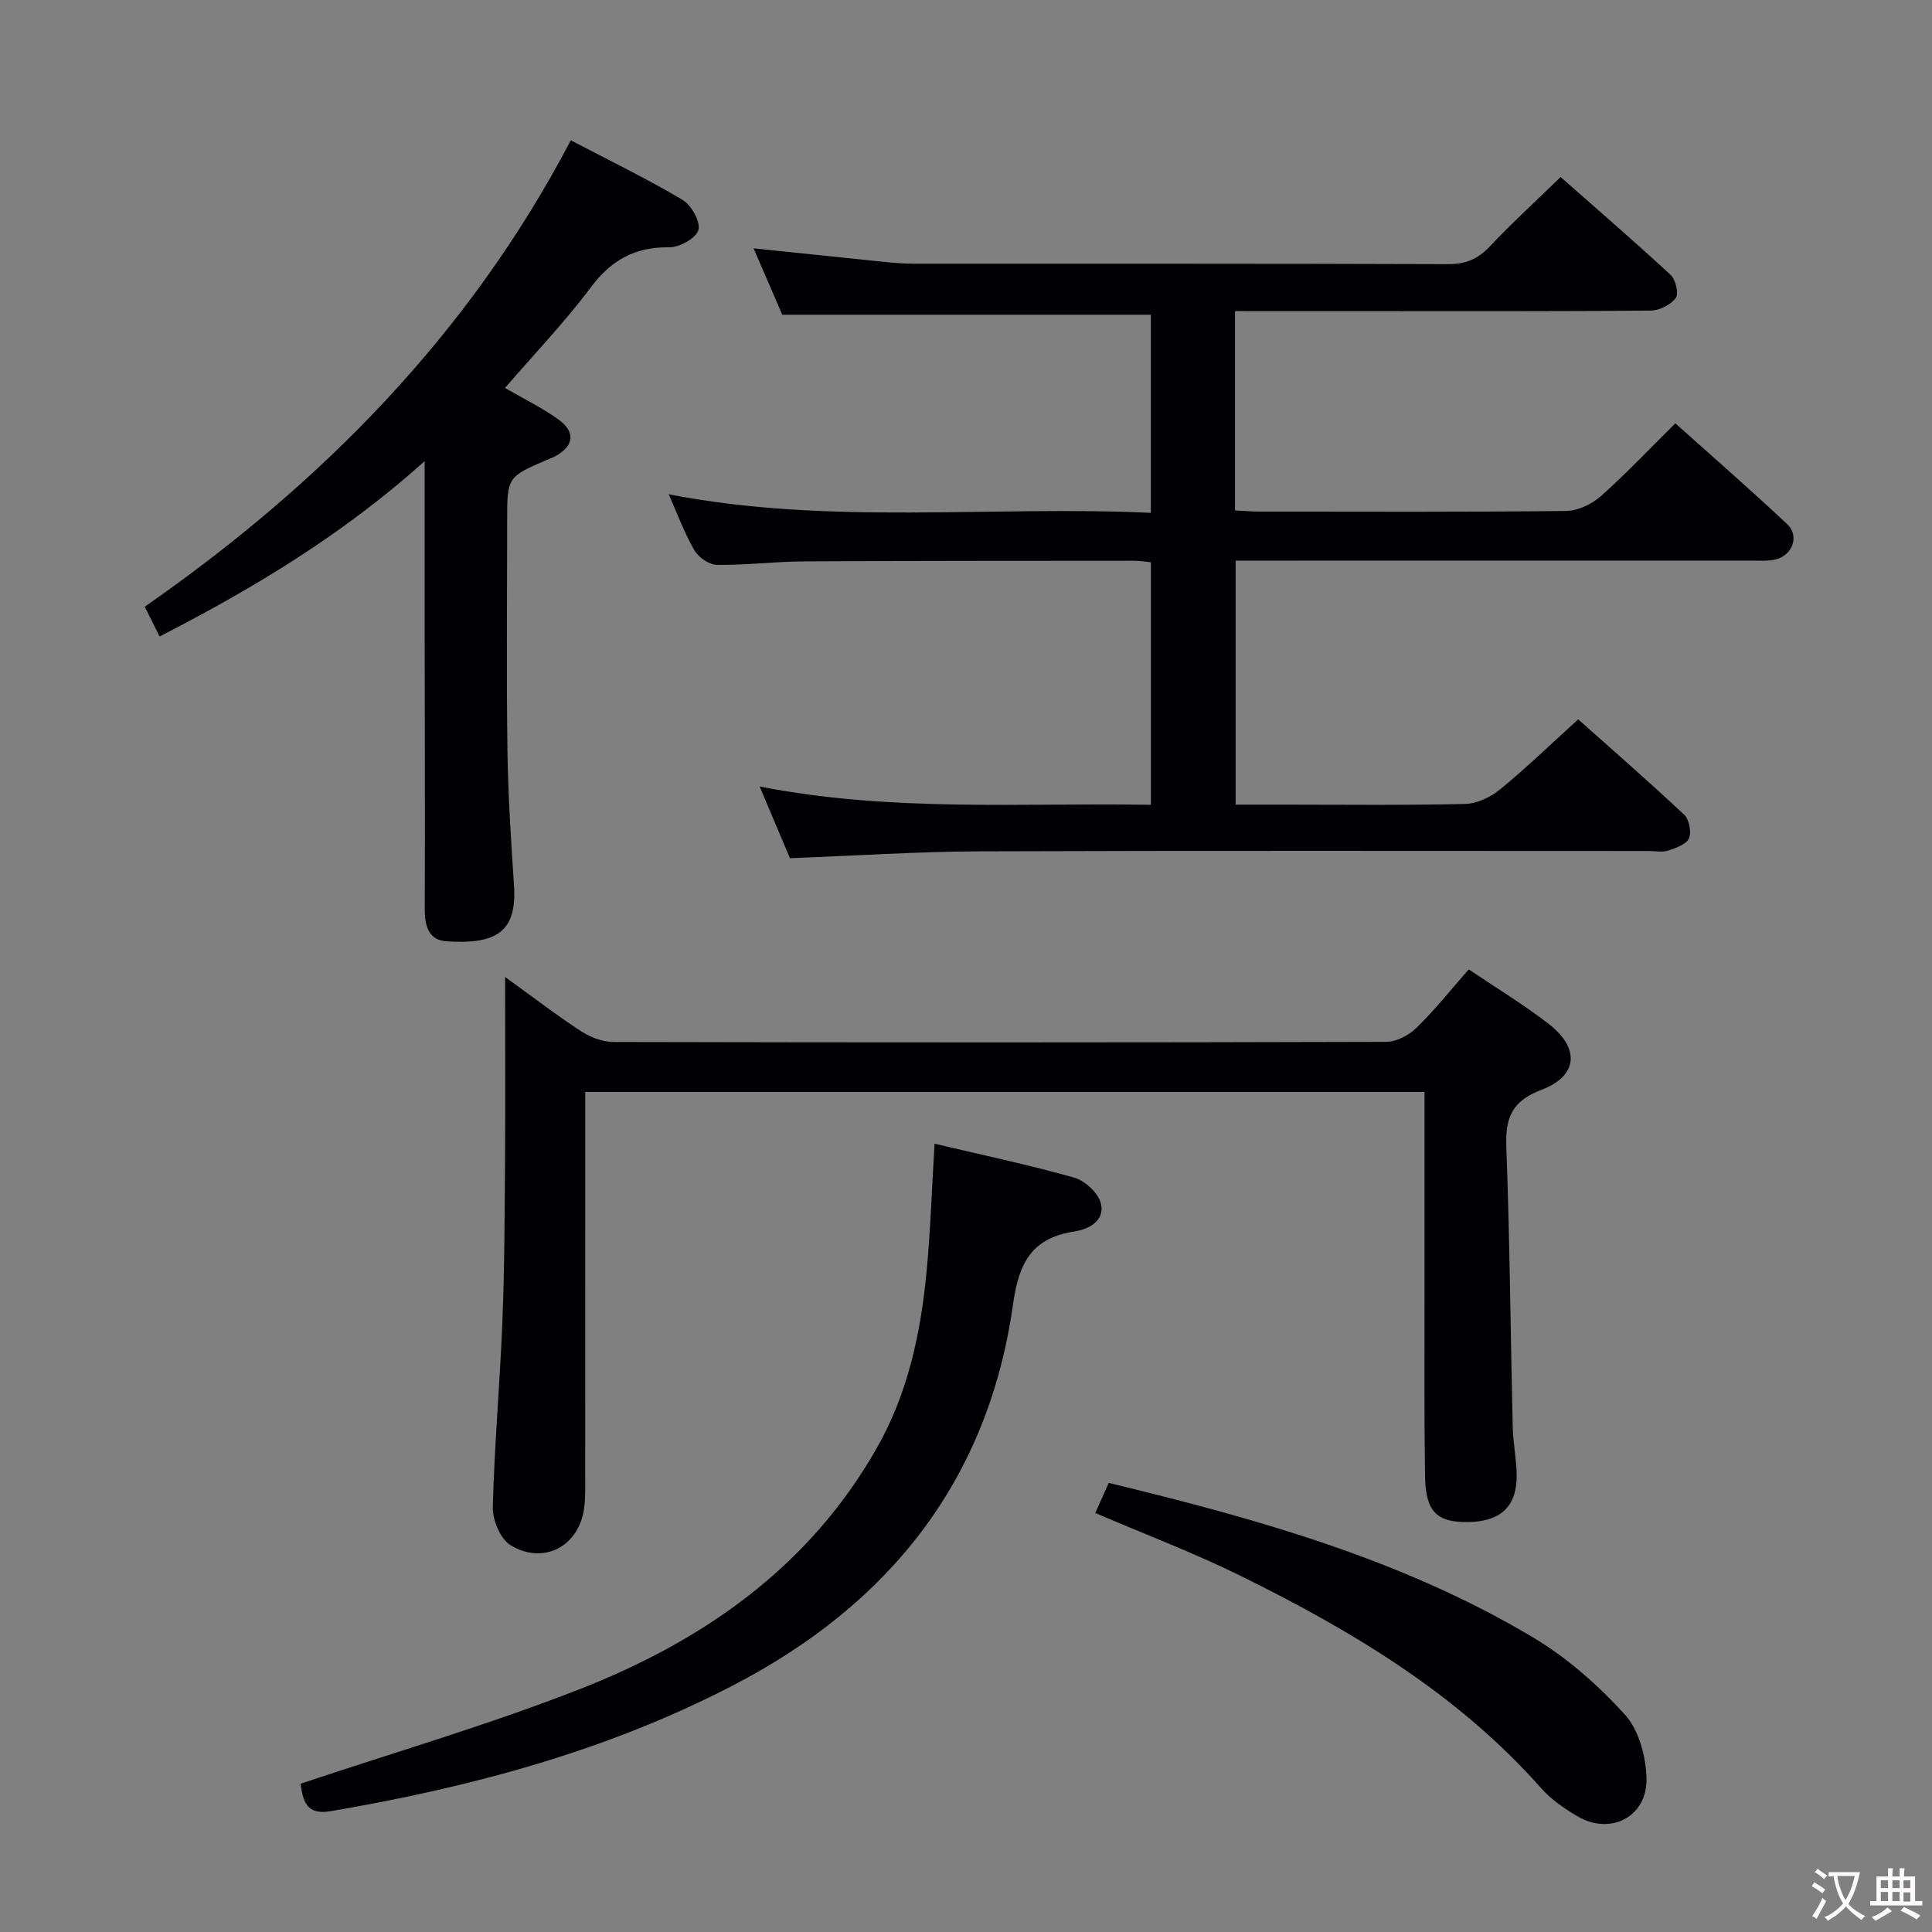 <svg enable-background="new 0 0 400 400" viewBox="0 0 400 400" xmlns="http://www.w3.org/2000/svg"><rect x="0" y="0" width="400" height="400" fill="#808080" stroke="none"/><g fill="#010103"><path d="m255.7 64.41v41.27c1.83.09 3.44.24 5.05.24 21.16.02 42.32.11 63.48-.13 2.44-.03 5.33-1.4 7.2-3.06 5.22-4.63 10.02-9.73 15.43-15.08 7.69 6.89 15.56 13.73 23.16 20.87 2.58 2.42 1.12 6.44-2.38 7.3-1.58.39-3.31.24-4.97.24-33.66.01-67.31.01-100.97.01-1.82 0-3.64 0-5.87 0v50.52h9.54c12.66 0 25.33.16 37.98-.14 2.48-.06 5.32-1.45 7.3-3.07 5.4-4.43 10.44-9.31 16.1-14.45 6.72 5.99 14.46 12.73 21.94 19.75 1.04.97 1.55 3.6.99 4.89-.54 1.25-2.7 2-4.3 2.53-1.2.4-2.64.09-3.97.09-46.15 0-92.3-.1-138.45.07-12.96.05-25.91.91-39.41 1.42-1.91-4.52-3.93-9.31-6.27-14.84 27.33 5.34 54.03 3.34 81 3.79 0-17.05 0-33.46 0-50.22-1.24-.12-2.34-.31-3.44-.31-22.83.02-45.65 0-68.48.13-5.98.04-11.96.8-17.93.72-1.61-.02-3.81-1.55-4.66-3.01-2.05-3.52-3.46-7.41-5.32-11.6 33.44 6.48 66.55 2.29 99.82 3.84 0-14.11 0-27.53 0-41.02-25.32 0-50.51 0-76.31 0-1.77-4.08-3.85-8.9-5.94-13.74 9.3.97 18.32 1.91 27.33 2.83 1.82.18 3.64.33 5.47.34 36.99.02 73.98-.04 110.96.1 3.67.01 6.21-1.05 8.69-3.69 4.56-4.84 9.48-9.33 14.64-14.35 7.48 6.6 15.26 13.31 22.79 20.28 1.04.96 1.71 3.89 1.04 4.78-1.06 1.4-3.38 2.58-5.17 2.59-18.99.18-37.99.12-56.98.12-9.48-.01-18.96-.01-29.09-.01z"/><path d="m304.09 200.7c5.68 3.84 11.37 7.27 16.59 11.32 6.46 5.01 6.03 10.75-1.53 13.61-6.19 2.35-7.51 5.84-7.28 11.89.72 19.3.87 38.62 1.32 57.92.08 3.31.78 6.62.82 9.93.08 6.46-3.25 9.61-9.88 9.75-6.62.13-8.97-2.08-9.09-9.43-.19-12.33-.1-24.67-.11-37-.01-13.98 0-27.96 0-42.61-57.96 0-115.64 0-173.76 0v5.95c0 24.33 0 48.67-.01 73 0 2.33.08 4.68-.19 6.99-.93 8.02-8.35 12.12-15.29 7.88-2.09-1.28-3.71-5.19-3.65-7.84.32-12.79 1.47-25.55 1.98-38.34.44-10.97.47-21.96.55-32.94.09-12.46.02-24.91.02-38.5 5.77 4.16 10.58 7.87 15.66 11.18 1.95 1.27 4.5 2.27 6.78 2.27 53.33.12 106.67.13 160-.03 2.11-.01 4.67-1.35 6.23-2.88 3.79-3.69 7.1-7.87 10.84-12.12z"/><path d="m104.55 80.32c3.94 2.29 7.71 4.1 11.04 6.51 3.67 2.65 3.25 5.5-.69 7.67-.43.24-.92.39-1.38.59-8.52 3.65-8.52 3.65-8.52 12.81 0 15.83-.16 31.67.06 47.5.13 9.31.74 18.62 1.36 27.92.64 9.59-3.62 12.26-13.97 11.57-3.67-.25-4.52-3.11-4.51-6.55.08-18.83 0-37.66-.02-56.5-.01-11.64 0-23.27 0-36.36-17 15.25-35.35 26.26-54.87 36.3-1.05-2.09-1.92-3.84-3.08-6.17 36.55-25.43 67.16-56.4 88.21-96.56 7.99 4.18 15.74 7.94 23.12 12.32 1.83 1.09 3.76 4.51 3.3 6.24-.44 1.67-3.91 3.62-6.02 3.59-7.07-.1-11.99 2.6-16.24 8.27-5.46 7.29-11.81 13.92-17.79 20.85z"/><path d="m62.23 369.3c19.5-6.53 38.97-12.21 57.77-19.57 25.62-10.03 47.51-25.25 61.54-49.94 6.48-11.41 9.1-23.84 10.31-36.65.81-8.59 1.09-17.23 1.64-26.35 9.63 2.28 19.35 4.33 28.89 7.02 2.23.63 4.94 3.12 5.52 5.26.97 3.59-2.4 5.42-5.39 5.88-8.76 1.34-11.54 6.3-12.75 14.94-5.11 36.49-25.51 62.19-57.93 79.02-26.27 13.64-54.37 21.12-83.33 26.07-5.16.9-5.76-2.18-6.27-5.68z"/><path d="m226.77 313.25c.93-2.1 1.86-4.17 2.78-6.23 30.79 7.45 60.85 15.86 87.95 32.05 7.02 4.2 13.43 9.88 18.94 15.95 2.89 3.19 4.35 8.68 4.45 13.17.18 7.99-7.47 11.88-14.32 7.84-2.7-1.59-5.42-3.46-7.47-5.78-17.23-19.49-39.03-32.51-61.96-43.85-9.79-4.84-20.05-8.72-30.37-13.15z"/></g><path d="m377.9 391.2c-.2.3-.4.5-.6.8-.7-.6-1.4-1-2.2-1.5.2-.3.4-.5.5-.8.6.4 1.4.8 2.3 1.5zm-1.8 6.1c-.2-.2-.5-.4-.9-.6.4-.6.8-1.2 1.2-1.9s.7-1.3.9-1.9c.3.3.5.5.8.7-.7 1.3-1.4 2.6-2 3.7zm2.2-9c-.3.3-.5.5-.6.8-.6-.6-1.3-1.1-2-1.5.3-.3.5-.5.6-.7.6.5 1.3.9 2 1.4zm.3.2v-.9h2 4.5c-.3 1.3-.6 2.5-1 3.6s-.9 2.1-1.4 3c.4.5 1 1 1.6 1.4s1.2.8 1.9 1.1c-.3.2-.5.4-.8.8-.4-.3-1-.7-1.6-1.2s-1.2-1.1-1.6-1.6c-.5.6-1.1 1.1-1.7 1.6s-1.4.9-2.1 1.4c-.1-.3-.3-.5-.7-.8.6-.2 1.2-.5 1.9-1s1.4-1.1 2-1.8c-.5-.8-.9-1.6-1.2-2.5s-.6-2-.8-3.2c-.4.1-.7.1-1 .1zm2.5 2.7c.3 1 .7 1.7 1 2.2.3-.5.6-1.1 1-2s.6-1.9.9-3h-3.2-.4c.1.9.3 1.8.7 2.8z" fill="#fcfafa"/><path d="m396.5 388.5v1.5 3.6h1.5v.9c-.4 0-1 0-1.7 0h-7.9c-.5 0-.9 0-1.2 0v-.9h1.3v-3.5c0-.7 0-1.2 0-1.6h2.4c0-.8 0-1.4 0-1.7h1c0 .3-.1.8-.1 1.7h1.5c0-.8 0-1.4 0-1.7h1c0 .3-.1.9-.1 1.7zm-8.2 9.2c-.2-.3-.5-.5-.8-.8.8-.3 1.4-.6 1.9-.9s1-.7 1.4-1.1c.3.3.6.5.9.8-1.6 1-2.8 1.6-3.4 2zm2.6-6.8v-1.6h-1.5v1.6zm0 2.7v-1.9h-1.5v1.9zm2.4-2.7v-1.6h-1.5v1.6zm0 2.7v-1.9h-1.5v1.9zm.2 2 .7-.8c.4.2.9.5 1.6.8s1.3.7 1.8 1c-.3.3-.5.5-.8.8-.4-.3-1.5-1-3.3-1.8zm2-4.7v-1.6h-1.4v1.6zm0 2.8v-1.9h-1.4v1.9z" fill="#fcfafa"/></svg>